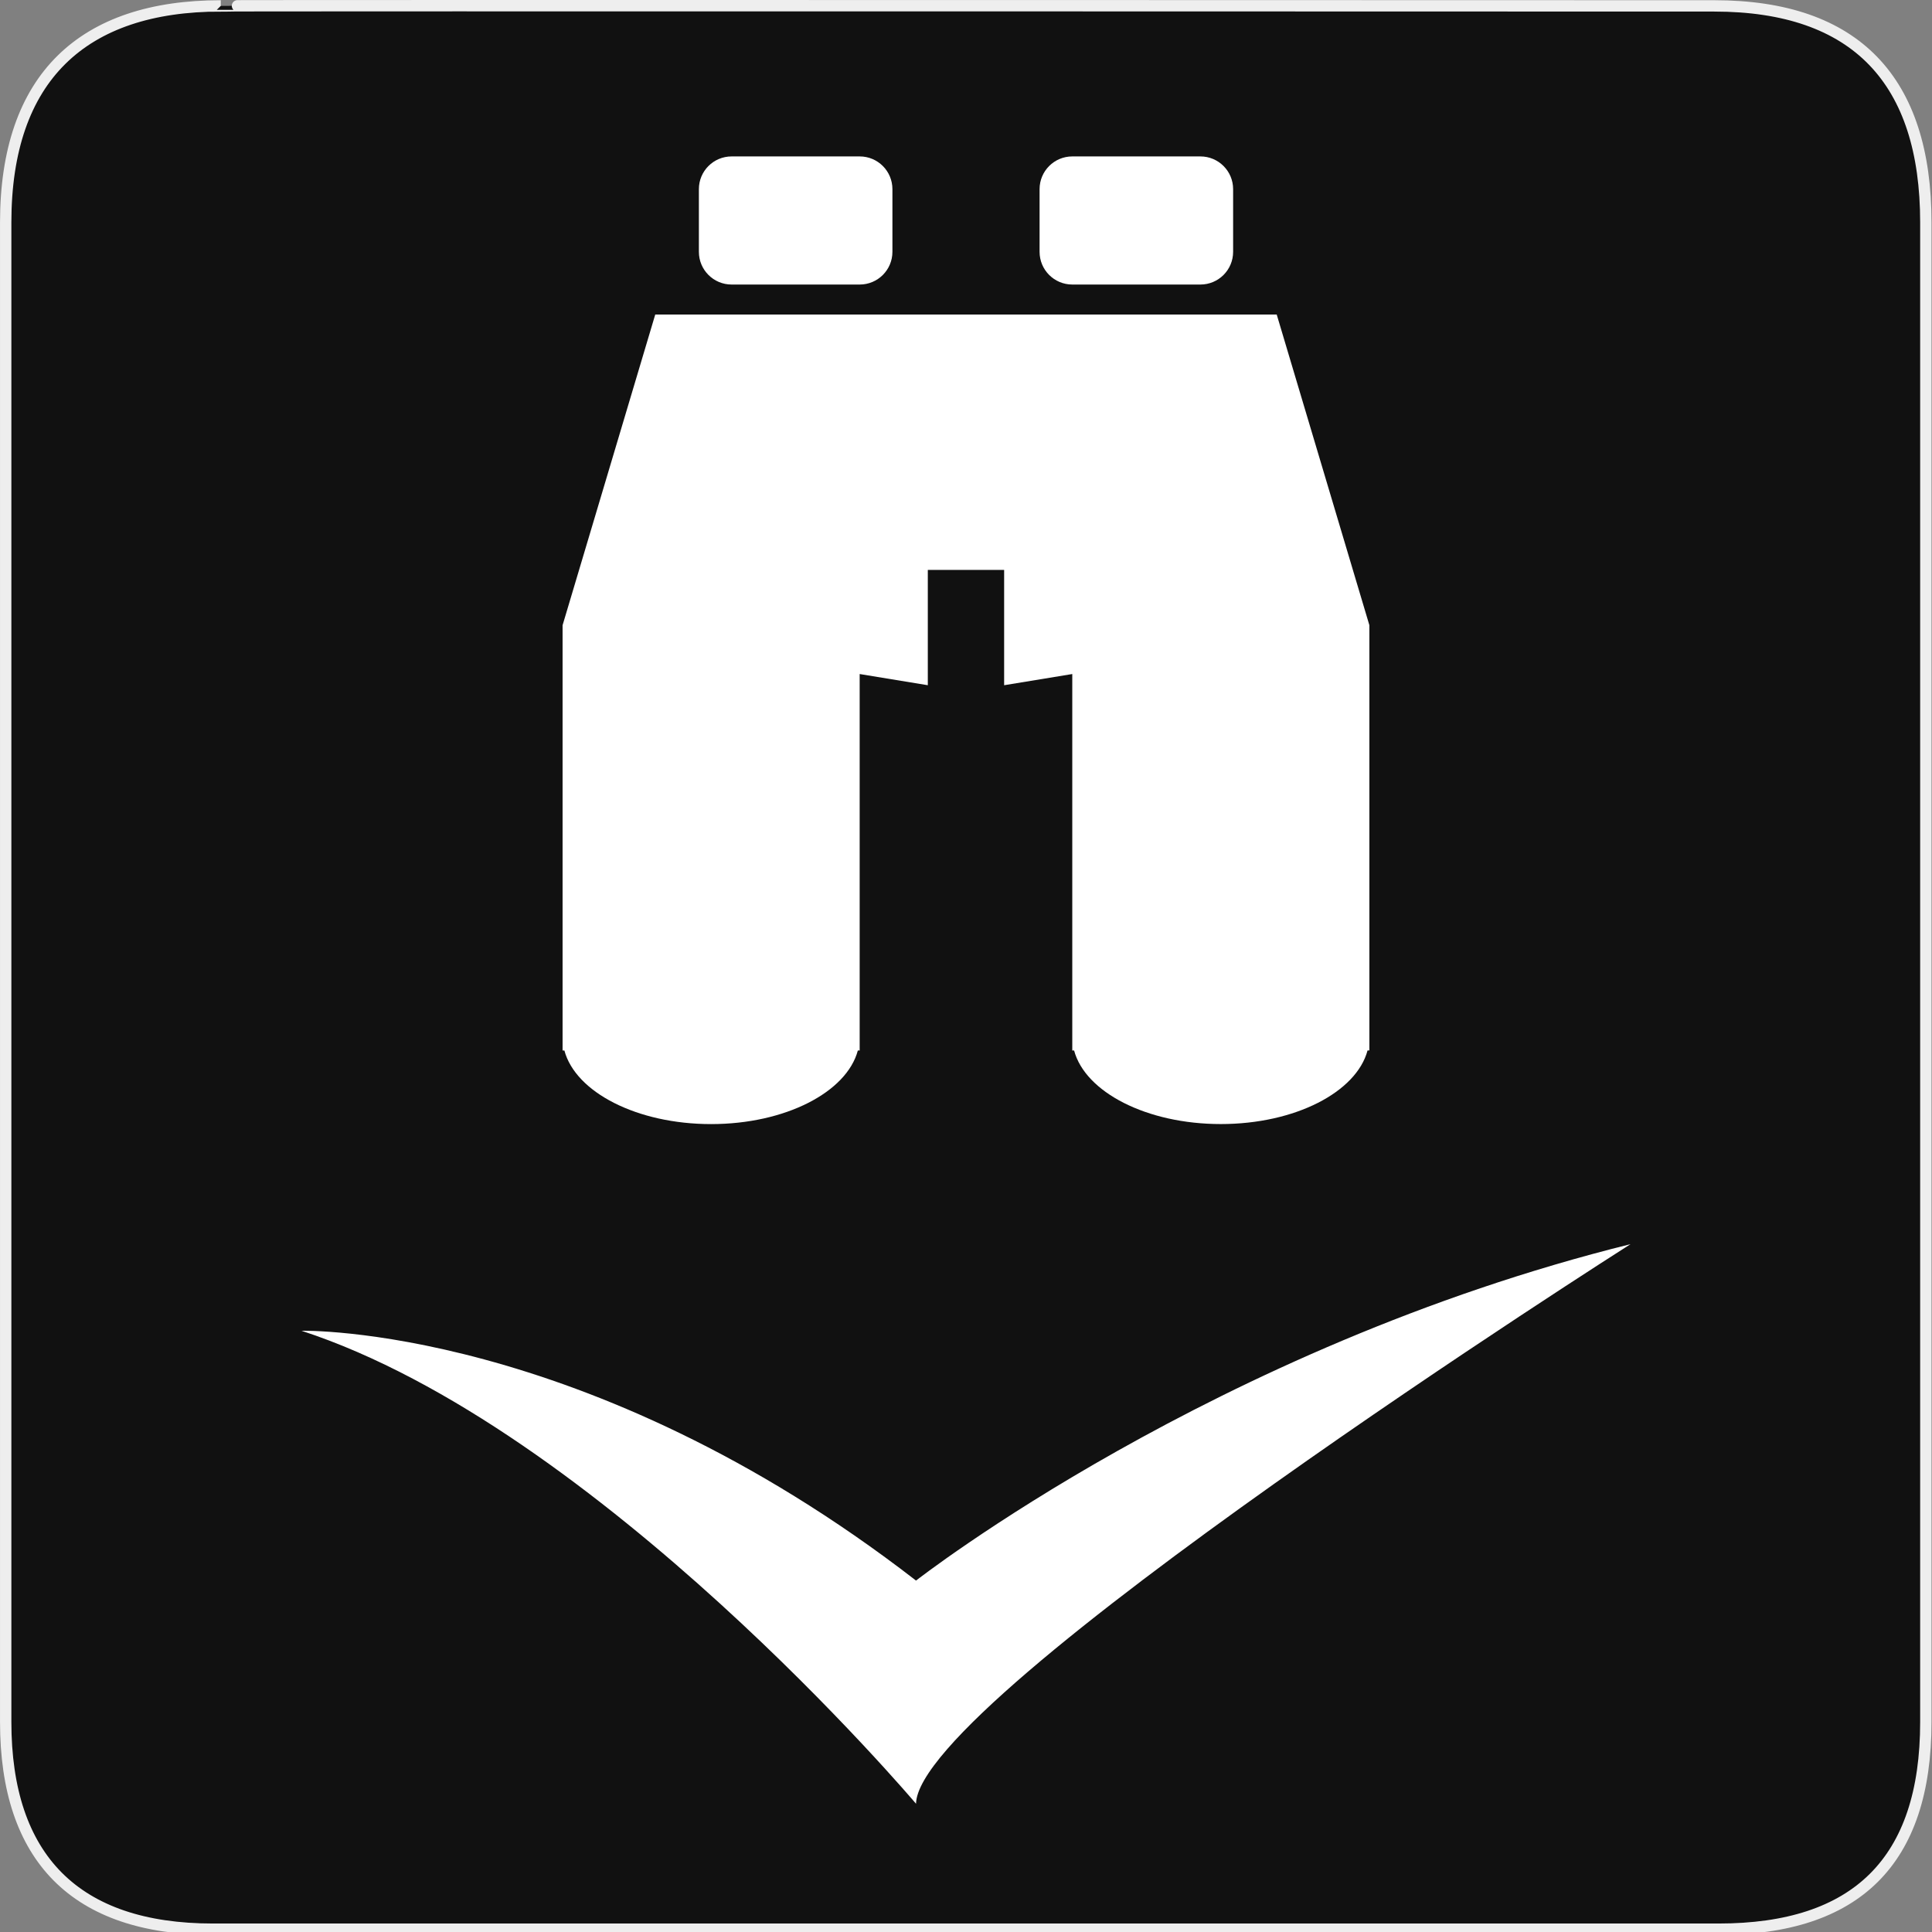 <svg xmlns="http://www.w3.org/2000/svg" viewBox="0 0 580 580" enable-background="new 0 0 580 580"><rect x="0" y="0" width="580" height="580" fill="#808080" stroke="none"/><path fill="#111" stroke="#eee" stroke-width="3.408" d="m66.28 1.768c-41.34 0-64.57 21.371-64.57 65.04v450.12c0 40.844 20.894 62.23 62.19 62.23h452.02c41.31 0 62.23-20.316 62.23-62.23v-450.12c0-42.601-20.923-65.04-63.52-65.04-.003 0-448.49-.143-448.35 0z"/><g fill="#fff"><path d="m90.5 399.5c0 0 85-2 184.5 75 0 0 89.5-70 214.5-101 0 0-214 136-214.5 168 0 0-95.5-113-184.5-142"/><path d="m219.63 85.42h38.46c5.424 0 9.82-4.396 9.82-9.82v-18.82c0-5.423-4.396-9.82-9.82-9.82h-38.46c-5.423 0-9.82 4.397-9.82 9.82v18.821c0 5.423 4.397 9.819 9.82 9.819"/><path d="m383.29 94.42h-59.61-22.22-22.913-22.366-59.47l-27.822 93.29v127.66h.545c3.347 12.52 21.792 22.09 44.05 22.09s40.706-9.575 44.05-22.1h.545v-113.01l20.458 3.359v-34.617h22.913v34.617l20.457-3.359v113.01h.545c3.348 12.52 21.793 22.09 44.05 22.09 22.262 0 40.707-9.575 44.05-22.1h.545v-127.66l-27.824-93.29"/><path d="m321.91 85.42h38.461c5.422 0 9.82-4.396 9.82-9.82v-18.82c0-5.423-4.398-9.82-9.82-9.82h-38.461c-5.424 0-9.82 4.397-9.82 9.82v18.821c0 5.423 4.396 9.819 9.82 9.819"/></g></svg>